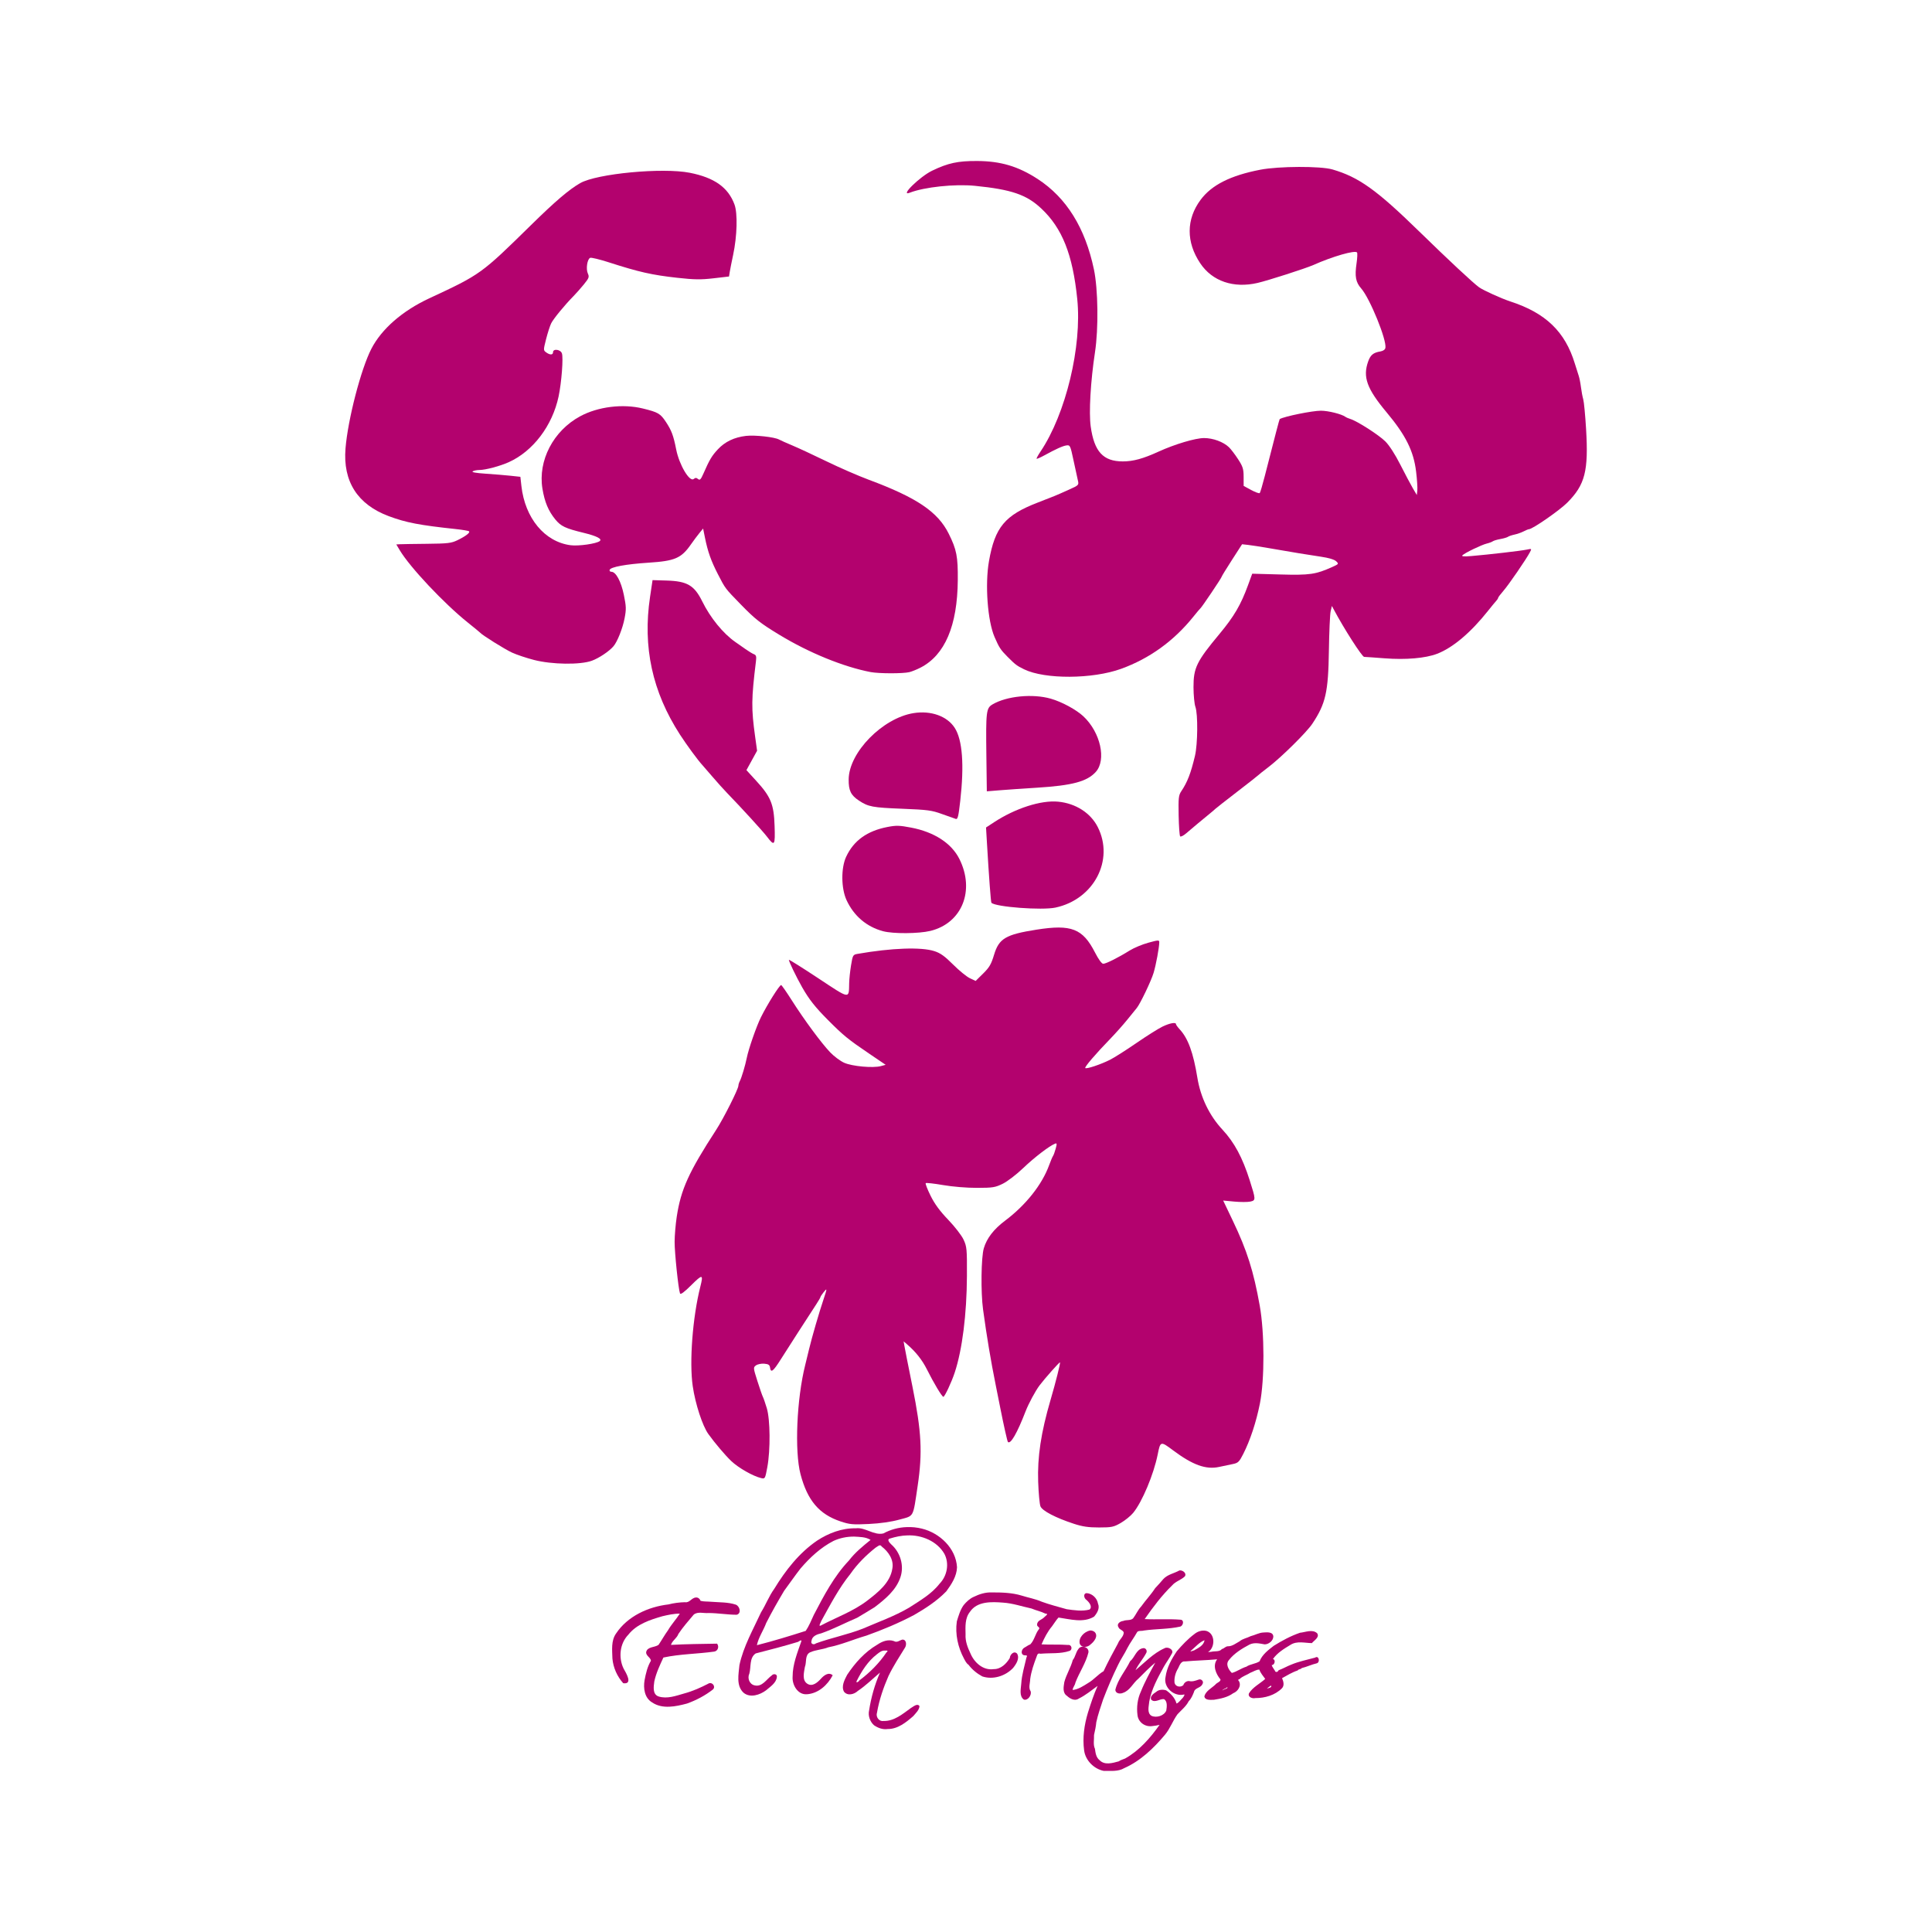 <svg:svg xmlns:dc="http://purl.org/dc/elements/1.1/" xmlns:ns1="http://sodipodi.sourceforge.net/DTD/sodipodi-0.dtd" xmlns:ns2="http://www.inkscape.org/namespaces/inkscape" xmlns:ns4="http://creativecommons.org/ns#" xmlns:rdf="http://www.w3.org/1999/02/22-rdf-syntax-ns#" xmlns:svg="http://www.w3.org/2000/svg" height="2123.649" id="svg2" version="1.1" viewBox="-379.433 -176.971 2123.649 2123.649" width="2123.649" ns1:docname="logo22.svg" ns2:version="0.48.0 r9654">
  <svg:defs id="defs6" />
  <ns1:namedview bordercolor="#666666" borderopacity="1" fit-margin-bottom="0" fit-margin-left="0" fit-margin-right="0" fit-margin-top="0" gridtolerance="10" guidetolerance="10" id="namedview4" objecttolerance="10" pagecolor="#ffffff" showgrid="false" ns2:current-layer="svg2" ns2:cx="685.05036" ns2:cy="665.84989" ns2:pageopacity="0" ns2:pageshadow="2" ns2:window-height="706" ns2:window-maximized="1" ns2:window-width="1366" ns2:window-x="-8" ns2:window-y="-8" ns2:zoom="0.21169555" />
  <svg:g id="g3102" transform="translate(-1.8243327e-5,4.3523869e-8)">
    <svg:g id="g4959" transform="matrix(-1,0,0,1,1703.732,-1.751)">
      <svg:path d="m 984.252,693.44 c -7.808,-0.636 -26.221,-1.905 -40.918,-2.82 -38.836,-2.418 -55.104,-6.784 -64.648,-17.35 -11.878,-13.15 -5.209,-43.346 13.462,-60.955 7.939,-7.488 23.792,-16.081 36.125,-19.582 19.888,-5.646 48.293,-2.859 63.826,6.264 7.045,4.138 7.461,7.56 6.844,56.352 l -0.496,39.247 -14.196,-1.156 z" id="path2987" style="fill:#b3026e;fill-opacity:1;stroke:none" ns2:connector-curvature="0" />
      <svg:path d="m 1027.668,705.144 c -4.492,-39.691 -2.43,-67.066 6.045,-80.264 8.308,-12.937 26.15,-19.318 45.361,-16.225 33.994,5.475 70.899,43.151 71.236,72.726 0.141,12.304 -2.353,17.488 -11.24,23.369 -10.364,6.858 -14.872,7.707 -47.932,9.021 -27.737,1.102 -32.178,1.695 -43.423,5.798 -6.889,2.513 -13.694,4.924 -15.123,5.357 -2.17,0.658 -2.98,-2.598 -4.925,-19.781 z" id="path2989" style="fill:#b3026e;fill-opacity:1;fill-rule:evenodd;stroke:none" ns2:connector-curvature="0" />
      <svg:path d="m 923.001,822.395 c -42.201,-9.014 -64.879,-52.227 -46.471,-88.553 7.884,-15.559 24.354,-26.08 43.646,-27.881 18.831,-1.758 46.872,7.26 70.355,22.628 l 8.784,5.749 -0.947,16.036 c -2.286,38.712 -4.326,66.091 -4.974,66.739 -4.629,4.629 -55.557,8.451 -70.392,5.282 l 0,0 z" id="path2991" style="fill:#b3026e;fill-opacity:1;fill-rule:evenodd;stroke:none" ns2:connector-curvature="0" />
      <svg:path d="m 1060.597,848.042 c -34.841,-8.429 -49.37,-44.39 -31.969,-79.127 8.652,-17.272 27.652,-29.599 53.103,-34.453 12.799,-2.441 16.313,-2.533 25.887,-0.679 22.441,4.346 37.175,14.966 45.459,32.767 5.743,12.341 5.537,34.715 -0.438,47.658 -8.025,17.384 -22.098,29.347 -40.183,34.162 -11.089,2.952 -39.031,2.775 -51.858,-0.328 l 0,0 z" id="path2993" style="fill:#b3026e;fill-opacity:1;fill-rule:evenodd;stroke:none" ns2:connector-curvature="0" />
      <svg:path d="m 1231.737,732.606 c 0.808,-23.922 4.093,-31.961 20.291,-49.654 l 10.66,-11.644 -5.858,-10.657 -5.858,-10.657 2.121,-15.277 c 4.342,-31.27 4.232,-41.356 -0.907,-83.375 -0.605,-4.944 -0.135,-6.545 2.178,-7.417 1.622,-0.611 5.955,-3.232 9.63,-5.823 3.674,-2.592 8.559,-6.018 10.856,-7.614 13.437,-9.341 27.492,-26.573 36.382,-44.609 8.712,-17.675 16.526,-22.272 39.014,-22.954 l 15.625,-0.474 2.749,18.371 c 8.247,55.123 -2.444,104.353 -32.89,151.453 -7.333,11.345 -19.777,28.282 -24.58,33.457 -1.134,1.222 -6.196,7.062 -11.248,12.977 -5.052,5.915 -12.192,13.858 -15.866,17.65 -15.675,16.177 -39.395,42.123 -43.738,47.842 -8.564,11.277 -9.299,10.281 -8.56,-11.595 l 0,0 z" id="path2995" style="fill:#b3026e;fill-opacity:1;fill-rule:evenodd;stroke:none" ns2:connector-curvature="0" />
      <svg:path d="m 779.422,740.863 c -6.693,-5.764 -18.148,-15.334 -25.645,-21.424 -3.215,-2.612 -6.221,-5.178 -6.68,-5.702 -0.459,-0.525 -10.981,-8.762 -23.381,-18.306 -12.401,-9.544 -22.922,-17.805 -23.381,-18.357 -0.459,-0.553 -5.596,-4.633 -11.415,-9.067 -14.196,-10.817 -42.122,-38.416 -48.296,-47.731 -14.673,-22.137 -17.488,-34.551 -18.175,-80.165 -0.311,-20.668 -1.184,-40.208 -1.939,-43.423 l -1.373,-5.845 -2.217,4.175 c -11.001,20.718 -30.928,51.78 -33.24,51.813 -1.517,0.022 -11.613,0.725 -22.435,1.563 -23.28,1.803 -44.937,-0.064 -57.751,-4.977 -17.305,-6.636 -37.095,-23.368 -56.251,-47.561 -3.636,-4.592 -7.55,-9.342 -8.698,-10.557 -1.148,-1.215 -2.102,-2.719 -2.12,-3.342 -0.018,-0.623 -2.663,-4.139 -5.879,-7.814 -5.76,-6.581 -24.988,-34.606 -29.104,-42.417 -2.07,-3.93 -2.005,-3.982 3.509,-2.806 6.093,1.3 41.898,5.457 60.732,7.051 8.165,0.691 11.187,0.459 10.021,-0.771 -2.438,-2.569 -21.093,-11.576 -26.82,-12.949 -2.702,-0.648 -5.664,-1.758 -6.582,-2.468 -0.919,-0.71 -4.676,-1.831 -8.351,-2.493 -3.674,-0.661 -7.432,-1.769 -8.351,-2.462 -0.919,-0.693 -4.163,-1.793 -7.21,-2.445 -3.047,-0.652 -7.556,-2.237 -10.021,-3.523 -2.464,-1.286 -5.052,-2.342 -5.751,-2.348 -3.911,-0.032 -33.601,-20.582 -42.154,-29.177 -19.641,-19.738 -23.488,-34.793 -20.715,-81.06 0.908,-15.156 2.311,-29.811 3.116,-32.567 0.806,-2.756 1.935,-8.768 2.509,-13.361 0.574,-4.593 1.693,-10.229 2.486,-12.526 0.793,-2.296 2.7,-8.309 4.239,-13.361 10.705,-35.15 32.037,-55.688 70.996,-68.352 9.556,-3.106 29.554,-12.166 34.237,-15.511 6.376,-4.554 33.852,-30.177 65.879,-61.436 46.832,-45.709 66.351,-59.662 95.286,-68.111 13.084,-3.821 58.918,-3.656 79.33,0.285 32.759,6.325 53.52,16.787 65.612,33.065 15.911,21.418 16.05,46.464 0.39,69.834 -13.202,19.702 -36.568,27.682 -63.055,21.535 -11.46,-2.66 -52.672,-15.903 -61.002,-19.602 -21.447,-9.526 -45.749,-16.539 -48.241,-13.921 -0.594,0.623 -0.364,6.018 0.51,11.989 2.11,14.416 0.934,20.739 -5.143,27.661 -9.57,10.9 -28.211,56.715 -26.569,65.3 0.365,1.908 2.477,3.386 5.579,3.905 7.711,1.29 10.823,3.846 13.363,10.975 6.095,17.107 1.448,29.969 -20.174,55.841 -21.133,25.286 -29.741,42.538 -32.495,65.123 -1.064,8.726 -1.678,18.121 -1.365,20.876 l 0.57,5.01 4.395,-7.515 c 2.417,-4.134 8.605,-15.809 13.752,-25.945 5.746,-11.317 12.107,-21.164 16.482,-25.514 7.107,-7.067 30.783,-22.269 38.255,-24.564 2.168,-0.666 4.693,-1.763 5.611,-2.439 4.108,-3.023 18.902,-6.713 26.916,-6.713 9.443,0 39.885,6.175 45.286,9.187 0.355,0.198 4.646,16.582 16.4,62.628 2.462,9.645 4.953,18.061 5.536,18.702 0.583,0.641 4.803,-0.862 9.379,-3.34 l 8.32,-4.506 0.031,-10.021 c 0.027,-8.68 0.848,-11.277 6.139,-19.415 3.359,-5.167 7.868,-11.074 10.02,-13.126 6.167,-5.883 17.495,-10.047 27.337,-10.047 9.498,0 32.29,6.799 50.06,14.933 16.936,7.752 27.855,10.739 39.247,10.735 21.571,-0.008 31.418,-10.709 35.284,-38.346 2.144,-15.323 0.158,-49.778 -4.706,-81.683 -3.972,-26.048 -3.414,-69.228 1.175,-91.021 9.627,-45.714 30.185,-78.774 61.773,-99.339 21.498,-13.996 40.809,-19.727 66.804,-19.824 21.089,-0.079 31.777,2.237 49.312,10.683 13.532,6.518 36.028,28.651 24.59,24.193 -16.13,-6.286 -49.571,-9.812 -71.842,-7.576 -39.928,4.01 -56.447,9.648 -72.646,24.796 -23.135,21.632 -34.683,50.636 -39.668,99.634 -5.3,52.085 12.556,126.217 40.375,167.628 2.696,4.014 4.628,7.572 4.292,7.908 -0.336,0.336 -3.941,-1.21 -8.011,-3.436 -13.551,-7.408 -20.722,-10.642 -24.849,-11.209 -3.909,-0.537 -4.241,0.166 -7.639,16.14 -1.953,9.186 -4.119,19.14 -4.812,22.122 -1.256,5.399 -1.215,5.442 10.144,10.544 14.44,6.487 14.917,6.684 33.951,14.028 36.103,13.93 47.006,27.028 53.579,64.368 4.515,25.651 1.552,65.755 -6.169,83.505 -5.05,11.608 -6.611,13.989 -14.133,21.548 -8.707,8.751 -10.274,9.937 -18.292,13.847 -22.849,11.143 -75.194,10.88 -106.681,-0.537 -31.273,-11.339 -57.999,-30.648 -79.49,-57.43 -3.674,-4.579 -7.155,-8.701 -7.736,-9.16 -1.575,-1.246 -23.161,-33.333 -23.161,-34.428 0,-0.519 -5.073,-8.809 -11.273,-18.422 l -11.273,-17.478 -6.68,0.736 c -3.674,0.405 -13.82,1.98 -22.546,3.5 -26.659,4.644 -43.637,7.438 -57.619,9.481 -8.349,1.22 -14.55,3.073 -16.53,4.941 -3.086,2.911 -2.977,3.075 4.175,6.297 18.264,8.226 24.715,9.156 57.331,8.262 l 30.733,-0.842 4.566,12.519 c 7.901,21.664 15.409,34.499 31.412,53.702 25.153,30.183 28.619,37.294 28.55,58.578 -0.028,8.726 -0.968,18.421 -2.088,21.543 -2.878,8.024 -2.581,41.041 0.486,53.894 4.615,19.343 8.27,28.793 15.042,38.892 2.941,4.386 3.265,7.361 2.898,26.634 -0.227,11.933 -0.981,22.264 -1.675,22.958 -0.694,0.694 -3.621,-0.77 -6.504,-3.253 z" id="path2997" style="fill:#b3026e;fill-opacity:1;fill-rule:evenodd;stroke:none" ns2:connector-curvature="0" />
      <svg:path d="m 1083.623,563.596 c -2.756,-0.674 -8.279,-2.905 -12.274,-4.958 -26.831,-13.788 -40.577,-46.051 -40.981,-96.186 -0.209,-25.958 1.264,-33.523 9.93,-50.977 11.974,-24.119 35.133,-39.741 88.132,-59.45 11.18,-4.158 31.976,-13.221 46.214,-20.141 14.238,-6.92 31.147,-14.78 37.577,-17.466 6.43,-2.686 12.998,-5.614 14.597,-6.506 4.916,-2.743 26.652,-5.135 36.342,-3.999 12.889,1.511 23.107,6.384 30.897,14.735 6.655,7.135 9.14,11.303 15.863,26.603 2.932,6.673 3.953,7.713 5.947,6.058 1.842,-1.529 2.961,-1.539 4.765,-0.041 4.503,3.737 15.937,-15.514 19.27,-32.445 3.019,-15.335 5.122,-20.958 11.344,-30.335 6.074,-9.155 8.488,-10.56 25.199,-14.665 22.161,-5.445 49.434,-2.062 69.079,8.567 29.423,15.92 46.468,48.658 41.4,79.515 -2.413,14.693 -6.542,24.548 -14.195,33.889 -6.112,7.459 -11.046,9.788 -31.044,14.654 -14.411,3.507 -20.659,6.681 -17.803,9.044 3.536,2.928 23.312,5.76 32.108,4.599 28.544,-3.768 50.109,-29.77 54.063,-65.185 l 1.119,-10.021 10.856,-1.164 c 5.971,-0.64 18.289,-1.658 27.375,-2.261 10.541,-0.7 15.678,-1.629 14.196,-2.568 -1.278,-0.809 -4.608,-1.483 -7.4,-1.497 -6.77,-0.034 -22.512,-4.22 -32.188,-8.558 -26.706,-11.974 -48.037,-40.088 -54.86,-72.305 -3.235,-15.274 -5.324,-42.505 -3.632,-47.343 1.536,-4.391 9.747,-5.446 9.747,-1.253 0,3.143 3.394,3.22 7.563,0.172 3.132,-2.29 3.133,-2.56 0.07,-14.613 -1.716,-6.754 -4.225,-14.535 -5.574,-17.29 -2.433,-4.969 -14.969,-20.25 -24.61,-30 -2.759,-2.79 -7.854,-8.559 -11.322,-12.819 -5.65,-6.941 -6.106,-8.188 -4.378,-11.98 2.309,-5.069 0.647,-15.974 -2.626,-17.23 -1.254,-0.481 -10.419,1.742 -20.367,4.941 -33.508,10.776 -47.394,13.91 -75.398,17.015 -18.736,2.077 -25.781,2.174 -39.779,0.547 l -17.011,-1.977 -0.824,-5.145 c -0.453,-2.829 -2.111,-11.157 -3.683,-18.505 -4.424,-20.68 -5.103,-45.749 -1.502,-55.497 6.929,-18.76 22.081,-29.519 49.08,-34.851 30.012,-5.927 102.313,0.912 120.604,11.409 12.199,7.001 27.386,19.966 53.974,46.076 54.908,53.923 55.224,54.15 111.897,80.54 29.48,13.727 52.295,33.6 63.54,55.346 11.453,22.147 25.853,77.594 28.471,109.629 2.963,36.262 -13.196,61.583 -47.492,74.418 -18.999,7.11 -33.798,9.953 -74.24,14.262 -7.161,0.763 -13.494,1.862 -14.074,2.442 -1.431,1.432 3.827,5.431 12.898,9.811 6.629,3.2 10.569,3.659 33.402,3.885 14.238,0.141 27.639,0.353 29.781,0.471 l 3.894,0.214 -3.727,6.263 c -11.197,18.817 -48.732,58.705 -75.041,79.744 -6.889,5.509 -12.902,10.455 -13.361,10.99 -2.416,2.816 -27.129,18.255 -35.072,21.91 -5.052,2.325 -15.949,5.969 -24.216,8.098 -19.666,5.064 -50.708,5.492 -63.464,0.874 -7.889,-2.856 -19.111,-10.361 -23.859,-15.956 -4.267,-5.029 -10.008,-19.467 -12.165,-30.595 -1.945,-10.035 -1.852,-13.06 0.789,-25.887 3.072,-14.917 8.739,-25.38 13.747,-25.38 1.408,0 2.251,-0.939 1.874,-2.088 -1.042,-3.175 -17.977,-6.288 -43.016,-7.907 -28.769,-1.86 -35.749,-4.883 -46.336,-20.068 -2.882,-4.133 -7.075,-9.749 -9.318,-12.479 l -4.078,-4.964 -2.021,9.974 c -3.147,15.532 -6.695,25.543 -14.27,40.262 -8.194,15.924 -7.787,15.385 -25.018,33.091 -15.8,16.236 -21.501,20.723 -42.588,33.52 -32.534,19.744 -70.276,35.153 -100.206,40.91 -9.039,1.739 -35.597,1.787 -42.588,0.078 l 0,-2e-5 z" id="path2999" style="fill:#b3026e;fill-opacity:1;fill-rule:evenodd;stroke:none" ns2:connector-curvature="0" />
      <svg:path d="m 851.238,1498.802 c -4.725,-2.71 -10.867,-7.689 -13.65,-11.065 -9.831,-11.927 -22.544,-42.19 -26.945,-64.142 -2.981,-14.87 -3.128,-14.909 -17,-4.553 -21.527,16.072 -36.005,21.302 -50.4,18.207 -4.77,-1.026 -11.606,-2.462 -15.191,-3.191 -5.829,-1.186 -7.046,-2.365 -11.505,-11.156 -7.606,-14.994 -14.191,-34.941 -18.243,-55.256 -5.271,-26.431 -5.199,-77.716 0.153,-107.659 6.809,-38.096 13.928,-60.564 29.564,-93.309 l 10.633,-22.267 -12.277,1.15 c -6.752,0.633 -14.667,0.625 -17.589,-0.017 -6.095,-1.338 -6.073,-2.089 0.704,-23.404 7.964,-25.049 16.886,-41.627 29.969,-55.687 14.346,-15.418 24.048,-35.501 27.555,-57.045 4.48,-27.516 10.221,-43.259 19.375,-53.132 2.271,-2.449 4.128,-5.024 4.128,-5.722 0,-2.448 6.773,-1.233 14.853,2.665 4.486,2.164 17.447,10.33 28.801,18.146 11.355,7.816 24.402,16.087 28.995,18.381 10.365,5.175 25.776,10.309 27.069,9.016 1.038,-1.038 -11.351,-15.518 -27.627,-32.291 -5.535,-5.704 -13.893,-15.098 -18.574,-20.876 -4.681,-5.778 -9.353,-11.532 -10.383,-12.785 -3.798,-4.624 -15.825,-29.735 -18.506,-38.638 -2.679,-8.898 -6.22,-27.997 -6.245,-33.691 -0.011,-2.562 0.994,-2.517 12.096,0.543 6.66,1.835 15.866,5.687 20.459,8.559 12.395,7.751 25.996,14.57 29.045,14.562 1.654,-0.004 5.141,-4.787 9.069,-12.439 13.483,-26.263 25.898,-31.112 64.198,-25.071 34.079,5.375 41.346,9.689 46.775,27.765 3.085,10.271 5.115,13.75 11.959,20.491 l 8.244,8.12 6.376,-3 c 3.507,-1.65 11.768,-8.391 18.359,-14.981 9.253,-9.251 13.958,-12.618 20.651,-14.78 14.49,-4.68 47.073,-3.509 84.451,3.034 4.977,0.871 5.266,1.378 7.098,12.472 1.05,6.36 1.985,15.177 2.076,19.593 0.369,17.812 -1.358,18.08 33.949,-5.269 17.385,-11.498 31.901,-20.614 32.257,-20.258 0.676,0.676 -8.009,18.71 -14.547,30.207 -7.546,13.27 -14.337,21.88 -28.36,35.957 -17.031,17.097 -22.125,21.25 -45.517,37.108 l -17.877,12.119 5.351,1.436 c 8.582,2.303 31.367,0.237 40.127,-3.638 4.279,-1.893 11.231,-7.057 15.448,-11.476 9.801,-10.27 28.623,-35.765 42.256,-57.237 5.855,-9.221 11.116,-16.761 11.691,-16.754 1.872,0.02 15.174,21.213 22.212,35.387 4.976,10.022 13.631,34.881 15.586,44.766 1.593,8.057 5.755,21.945 7.626,25.446 0.852,1.595 1.556,3.85 1.563,5.01 0.024,3.677 16.281,35.971 24.419,48.509 30.181,46.495 38.755,65.392 43.358,95.56 1.261,8.267 2.307,20.69 2.323,27.607 0.029,12.065 -4.104,51.651 -5.911,56.624 -0.607,1.671 -4.387,-1.094 -12.496,-9.141 -12.31,-12.216 -13.336,-12.035 -9.858,1.735 8.488,33.61 12.245,82.786 8.356,109.383 -2.868,19.618 -10.703,43.627 -17.169,52.617 -7.18,9.982 -18.383,23.208 -25.092,29.621 -7.897,7.55 -23.998,16.726 -33.064,18.843 -4.127,0.964 -4.31,0.633 -6.66,-12.046 -3.512,-18.955 -3.223,-52.25 0.563,-64.81 1.661,-5.511 3.608,-11.148 4.327,-12.526 0.718,-1.378 3.428,-9.189 6.021,-17.359 4.607,-14.515 4.641,-14.907 1.519,-17.193 -1.758,-1.286 -5.826,-2.118 -9.041,-1.847 -4.606,0.388 -5.958,1.288 -6.379,4.25 -0.89,6.267 -3.384,4.347 -11.931,-9.186 -8.034,-12.72 -29.529,-46.095 -38.778,-60.207 -2.588,-3.95 -4.706,-7.589 -4.706,-8.087 0,-0.498 -1.503,-2.816 -3.34,-5.152 -4.138,-5.26 -4.148,-4.541 -0.109,7.471 4.958,14.743 12.798,41.704 15.908,54.703 1.538,6.43 3.458,14.321 4.266,17.536 9.381,37.328 11.851,94.899 5.159,120.236 -7.61,28.811 -20.496,43.98 -44.023,51.822 -10.031,3.344 -13.46,3.656 -30.897,2.812 -12.683,-0.614 -24.607,-2.318 -33.746,-4.822 -16.432,-4.502 -14.761,-1.404 -20.102,-37.274 -5.424,-36.422 -4.22,-59.446 5.675,-108.557 5.292,-26.265 8.078,-40.347 8.919,-45.093 l 0.888,-5.01 -3.894,3.34 c -9.334,8.007 -16.555,17.127 -21.686,27.39 -7.586,15.173 -16.613,30.229 -18.125,30.229 -1.481,0 -8.976,-16.005 -12.512,-26.722 -8.279,-25.085 -13.2,-64.067 -13.389,-106.052 -0.134,-29.731 0.099,-32.252 3.686,-39.986 2.14,-4.614 9.586,-14.252 16.883,-21.852 9.206,-9.589 14.922,-17.377 19.39,-26.416 3.485,-7.05 5.885,-13.269 5.335,-13.819 -0.55,-0.55 -9.123,0.396 -19.051,2.104 -10.601,1.823 -25.977,3.092 -37.256,3.074 -17.446,-0.028 -20.048,-0.444 -28.392,-4.538 -5.126,-2.515 -15.091,-10.157 -22.546,-17.291 -12.196,-11.669 -28.84,-24.413 -34.944,-26.755 -2.061,-0.791 -2.169,0.065 -0.695,5.468 0.962,3.523 2.292,7.157 2.957,8.075 0.665,0.919 2.574,5.428 4.242,10.021 7.801,21.476 25.624,43.953 48.428,61.077 12.474,9.366 20.105,19.258 23.39,30.321 2.948,9.928 3.43,48.382 0.843,67.262 -4.138,30.196 -8.505,56.256 -13.994,83.505 -1.295,6.43 -3.545,17.703 -5,25.052 -3.76,18.989 -7.68,36.452 -8.33,37.101 -2.912,2.912 -10.114,-9.571 -19.476,-33.761 -3.298,-8.522 -10.794,-22.444 -15.286,-28.392 -5.836,-7.726 -21.942,-25.886 -22.481,-25.347 -0.65,0.65 4.65,21.748 10.353,41.213 10.523,35.915 14.578,62.775 13.615,90.186 -0.436,12.4 -1.56,24.486 -2.498,26.857 -1.95,4.927 -16.782,12.666 -36.801,19.201 -9.456,3.087 -15.999,4.041 -27.626,4.029 -13.801,-0.013 -16.044,-0.479 -23.826,-4.943 l 0,0 z" id="path3001" style="fill:#b3026e;fill-opacity:1;fill-rule:evenodd;stroke:none" ns2:connector-curvature="0" />
    </svg:g>
    <svg:g id="g3054" style="fill:#b3026e;fill-opacity:1" transform="matrix(0.821,0,0,0.821,-429.029,1624.011)">
      <svg:g id="g3044" style="fill:#b3026e;fill-opacity:1" transform="translate(0,138.921)">
        <svg:path d="m 1274.386,-287.991 c -10.951,0.335 -21.741,3.286 -31.25,8.469 -12.904,2.968 -23.956,-8.5 -37,-6.875 -18.51,-0.386 -36.476,6.504 -51.75,16.5 -24.078,16.444 -42.267,39.809 -57.335,64.492 -7.116,9.855 -11.283,21.258 -17.72,31.488 -10.597,23.054 -23.553,45.584 -28.913,70.613 -1.124,12.182 -4.663,27.648 5.5,37.063 8.865,7.34 21.79,2.925 30.031,-3.156 5.702,-4.969 13.721,-9.813 14.562,-17.938 0.682,-4.061 -4.616,-4.83 -6.781,-2.094 -7.04,4.98 -12.888,15.885 -23.031,13.312 -6.922,-1.47 -9.922,-9.591 -7.031,-15.75 2.508,-8.89 -0.181,-21.141 8.5,-27 18.837,-4.841 38.121,-9.817 56.875,-15.531 1.239,-0.828 5.479,-3.858 4.031,-0.156 -5.206,15.108 -11.449,30.346 -11.463,46.623 -0.899,11.082 6.802,24.708 19.213,23.72 15.214,-1.077 27.661,-12.33 34.438,-25.406 -5.409,-4.9 -11.967,0.335 -15.707,4.582 -4.428,4.817 -11.345,11.257 -18.293,6.73 -7.351,-4.757 -4.389,-15.242 -3.25,-22.438 2.611,-6.386 -0.317,-15.812 6.875,-19.562 7.793,-3.52 16.594,-3.613 24.469,-6.75 17.55,-3.381 33.861,-10.724 50.996,-15.655 21.85,-7.782 43.481,-16.831 63.932,-27.659 15.443,-8.912 30.728,-18.86 43.135,-31.686 6.934,-9.442 13.985,-20.227 14.281,-32.25 -1.392,-25.35 -23.223,-45.901 -47.031,-51.656 -6.576,-1.648 -13.464,-2.316 -20.281,-2.031 z m 0.844,11.094 c 19.291,-0.808 39.719,7.691 49.562,24.656 6.861,13.101 3.736,29.635 -6.469,40.062 -10.706,13.841 -26.333,22.668 -40.861,32.102 -19.615,11.499 -41.013,19.018 -61.826,28.023 -20.437,8.044 -42.114,12.21 -62.719,19.688 -2.823,2.433 -7.444,1.012 -6.062,-3.125 0.712,-6.697 7.526,-8.991 13.296,-10.375 16.428,-5.77 31.919,-13.997 47.892,-20.781 7.85,-4.514 15.671,-9.47 23.375,-14.125 14.062,-10.717 28.798,-22.825 34.531,-40.125 5.242,-15.505 -0.116,-33.263 -12.25,-43.906 -1.891,-1.878 -6.802,-6.799 -1.562,-7.969 7.525,-2.319 15.199,-3.936 23.094,-4.125 z m -71.594,1.594 c 7.494,0.455 15.922,0.296 22.344,4.469 -10.201,8.205 -20.899,16.949 -28.938,27.531 -20.021,21.085 -33.738,47.329 -47.024,72.778 -3.388,7.257 -6.349,14.814 -10.851,21.472 -21.677,6.946 -43.354,13.546 -65.375,19.156 2.16,-10.583 8.766,-19.674 12.467,-29.775 7.452,-14.666 15.584,-28.899 23.994,-43.057 7.408,-9.932 14.283,-20.086 21.883,-29.793 12.555,-14.639 26.858,-28.037 44.156,-36.969 8.543,-3.931 17.945,-5.844 27.344,-5.812 z m 37.25,13.312 c 9.039,6.979 16.537,17.71 14.219,29.688 -2.923,19.023 -19.41,31.831 -33.672,42.823 -18.919,14.428 -41.511,22.367 -62.328,33.396 -3.571,1.428 0.701,-4.964 0.969,-6.438 11.915,-21.435 23.369,-43.697 38.908,-62.858 9.258,-13.356 20.956,-24.96 33.654,-35.048 2.622,-1.371 5.962,-5.413 8.25,-1.562 z" id="path3009-9" style="fill:#b3026e;fill-opacity:1;fill-rule:evenodd;stroke:none" ns2:connector-curvature="0" />
        <svg:path d="m 992.168,-193.741 c -5.838,0.247 -8.471,7.399 -14.688,6.281 -7.485,0.177 -14.92,1.131 -22.062,2.969 -27.149,3.157 -54.756,15.747 -70.188,38.938 -6.878,9.696 -5.16,22.309 -4.875,33.594 1.071,12.133 6.372,23.981 14.469,32.969 13.585,1.894 3.487,-14.224 0.406,-19.75 -6.956,-14.583 -5.079,-33.387 6.406,-45.188 11.133,-14.152 29.023,-19.937 45.688,-24.75 7.654,-1.784 15.393,-3.541 23.281,-3.469 -4.932,7.682 -11.264,14.394 -15.844,22.281 -4.574,6.293 -8.332,13.162 -12.625,19.469 -5.029,3.767 -14.958,2.169 -16.594,9.688 -0.56,5.034 5.998,7.199 6.375,11.625 -4.651,7.729 -6.873,17.204 -8.531,26.188 -1.831,10.67 -0.023,23.687 10.125,29.625 13.83,9.352 31.714,5.479 46.719,1.5 12.466,-4.486 24.455,-10.762 34.813,-18.938 3.872,-3.83 -0.871,-10.07 -5.656,-8.031 -10.636,5.571 -21.309,10.354 -32.906,13.469 -10.972,3.129 -22.951,7.649 -34.375,4 -8.302,-2.894 -6.566,-13.148 -5.688,-20 2.414,-11.257 7.374,-21.737 12.188,-32.094 22.254,-4.817 45.377,-4.776 67.875,-7.938 5.117,-0.653 7.062,-6.717 4,-10.656 -20.504,0.34 -41.666,0.557 -61.75,1.656 1.766,-5.826 7.979,-8.926 9.969,-14.688 6.097,-9.181 13.387,-17.393 20.469,-25.812 5.488,-4.542 13.423,-1.517 19.937,-2.178 12.547,0.079 25.163,2.293 37.595,2.334 6.72,-1.777 4.203,-11.315 -1.031,-13.5 -10.438,-3.527 -22.074,-2.977 -33.061,-3.895 -4.651,-0.467 -10.011,-0.075 -14.251,-1.23 -0.904,-2.577 -3.304,-4.792 -6.188,-4.469 z" id="path3011-3" style="fill:#b3026e;fill-opacity:1;fill-rule:evenodd;stroke:none" ns2:connector-curvature="0" />
        <svg:path d="m 1268.449,-137.366 c -3.762,1.028 -7.066,4.505 -11.188,1.969 -8,-2.773 -15.9,0.431 -22.519,4.942 -16.491,9.635 -29.58,24.33 -40.106,40.183 -3.422,6.618 -8.238,15.322 -4.25,22.625 4.768,6.015 13.658,3.607 18.5,-1 10.659,-7.094 20.284,-16.671 29.75,-24.594 -7.135,16.123 -11.891,33.214 -14.625,50.688 -1.701,7.043 1.272,15.255 6.688,19.938 5.468,3.617 11.534,5.933 18.219,4.969 13.487,0.108 24.59,-8.886 34.188,-17.281 3.286,-3.941 8.024,-8.028 8.375,-13.406 -2.985,-4.305 -8.379,0.865 -11.562,2.594 -11.001,7.907 -22.289,17.709 -36.562,17.312 -6.186,1.029 -10.714,-5.636 -8.75,-11.281 2.917,-16.896 8.54,-33.34 15.406,-49.031 6.378,-13.205 14.513,-25.676 22.25,-38.188 2.104,-3.61 1.781,-10.812 -3.812,-10.438 z m -22.719,14.688 c 2.6,-0.321 4.27,0.445 1.562,2.375 -9.845,14.669 -22.497,27.263 -36.594,37.781 -0.224,1.557 -4.741,3.785 -3.406,0.75 6.685,-13.465 15.149,-26.71 27.062,-35.875 3.408,-2.584 6.466,-5.472 11.375,-5.031 z" id="path3017-0" style="fill:#b3026e;fill-opacity:1;fill-rule:evenodd;stroke:none" ns2:connector-curvature="0" />
      </svg:g>
      <svg:g id="g3049" style="fill:#b3026e;fill-opacity:1" transform="translate(2,-83.043)">
        <svg:path d="m 1386.48,21.415 c -8.68,-0.36 -16.919,2.256 -24.531,6 -5.203,2.287 -9.719,6.613 -13.344,10.969 -4.656,6.473 -6.822,14.321 -9.133,21.768 -2.455,17.067 1.478,34.729 9.508,49.732 1.75,3.113 3.063,6.312 6.188,8.438 4.84,6.463 11.292,11.671 18.375,15.531 14.469,4.843 31.073,-0.509 41.25,-11.312 4.053,-5.036 9.184,-12.76 5.344,-19.219 -4.161,-4.31 -9.507,1.337 -9.75,5.906 -4.475,7.572 -11.963,15.03 -21.531,14.875 -14.049,2.079 -25.979,-8.683 -31.125,-20.969 -3.808,-8.026 -7.106,-16.392 -6.573,-25.5 -0.169,-10.349 -1.024,-21.656 5.886,-30.25 9.617,-14.356 29.018,-13.514 44.344,-12.312 12.956,0.82 25.517,5.218 38.156,7.906 6.037,2.579 12.665,3.885 18.469,6.812 5.129,0.015 0.428,2.846 -1.469,4.781 -3.077,3.492 -9.583,4.244 -9.594,9.969 -0.503,3.049 4.792,3.348 2.281,6.313 -4.887,6.187 -5.895,14.616 -11.469,20.156 -2.944,1.007 -5.047,2.907 -7.844,4.344 -3.877,2.027 -5.609,9.124 -0.125,10.219 2.518,0.205 4.757,-0.464 2.883,3.04 -2.603,11.579 -6.222,22.956 -6.951,34.94 -0.44,6.846 -3.098,16.719 3.537,21.364 5.516,1.53 10.544,-6.057 9.094,-11.031 -3.33,-4.629 -0.7,-11.262 -0.642,-16.584 1.355,-10.062 4.787,-19.819 8.267,-29.104 1.198,-2.789 1.236,-6.023 5.465,-4.695 12.959,-1.205 26.635,0.429 39.003,-3.805 4.311,-1.716 2.796,-8.657 -2.031,-7.938 -11.819,-0.914 -23.698,-0.124 -35.531,-0.812 3.757,-8.602 8.01,-17.026 14.071,-24.22 2.807,-3.716 5.779,-8.763 8.648,-11.687 15.503,2.236 33.271,7.538 47.656,-1.219 3.986,-4.714 7.954,-11.09 5.219,-17.406 -1.176,-7.318 -7.791,-13.58 -15.156,-14.031 -5.005,0.35 -3.639,6.86 -0.469,8.906 3.32,2.787 8.837,9.08 4.312,13.031 -9.693,2.645 -20.595,0.991 -30.594,-0.438 -11.195,-3.207 -22.504,-6.04 -33.456,-10.044 -8.598,-3.789 -17.852,-5.334 -26.825,-8.175 -12.608,-3.879 -26.566,-4.272 -39.812,-4.25 z" id="path3021-7" style="fill:#b3026e;fill-opacity:1;fill-rule:evenodd;stroke:none" ns2:connector-curvature="0" />
        <svg:path d="m 1517.668,72.415 c -7.519,1.561 -15.587,9.477 -13.625,17.625 2.452,6.16 10.755,5.058 14.594,0.906 4.484,-3.555 10.517,-10.787 5.562,-16.344 -1.754,-1.565 -4.161,-2.471 -6.531,-2.188 z" id="path3023-7" style="fill:#b3026e;fill-opacity:1;fill-rule:evenodd;stroke:none" ns2:connector-curvature="0" />
        <svg:path d="m 1637.48,-8.023 c -6.944,3.934 -15.863,5.305 -21.562,11.562 -3.604,4.282 -7.267,8.342 -10.938,12.219 -5.692,8.739 -12.812,16.186 -18.844,24.625 -4.367,4.637 -6.835,10.703 -10.562,15.625 -3.219,3.465 -9.214,1.712 -13.375,3.625 -4.034,0.306 -9.331,4.004 -6.281,8.375 1.141,3.491 6.205,3.793 7,7.125 -0.178,5.698 -5.789,9.176 -7.625,14.375 -6.774,12.389 -13.457,24.78 -19.344,37.375 -7.401,4.245 -12.967,11.339 -20.438,15.656 -6.497,4.039 -13.247,8.691 -20.969,9.5 0.055,-3.475 3.123,-6.137 3.638,-9.747 5.16,-13.777 13.966,-26.115 17.456,-40.441 1.251,-7.351 -9.823,-10.692 -13.5,-4.531 -3.484,4.393 -3.93,10.358 -7.438,14.594 -2.68,10.211 -8.681,19.433 -11.344,29.594 -0.961,6.251 -2.682,14.35 3.625,18.438 4.129,3.852 10.52,7.368 15.812,3.562 9.035,-4.439 16.998,-11.008 25.125,-16.938 -5.151,11.551 -9.103,23.664 -12.906,35.719 -4.93,16.361 -7.434,33.655 -5.125,50.656 1.747,13.45 13.227,24.857 26.312,27.438 9.132,-0.204 19.242,1.163 27.375,-3.719 21.742,-9.569 39.563,-26.83 54.562,-44.688 6.918,-8.281 10.453,-18.724 16.75,-27.438 5.226,-5.618 11.652,-10.694 15.062,-17.531 3.337,-3.236 5.306,-8.029 7.031,-12.344 1.032,-5.586 9.043,-5.22 11.219,-10.344 2.571,-3.495 -1.455,-7.805 -5.25,-6.094 -4.106,1.419 -8.26,2.951 -12.594,1.844 -3.561,-0.214 -6.694,2.382 -7.625,5.469 -3.766,3.519 -10.74,2.122 -11.812,-3.219 -0.651,-6.844 1.415,-13.838 4.969,-19.562 1.807,-3.929 3.959,-9.797 9.182,-8.944 14.275,-1.323 28.646,-1.508 42.911,-2.837 -6.411,8.361 -1.626,19.574 4.312,26.719 1.256,2.995 -5.112,4.715 -6.671,7.104 -5.028,4.835 -12.845,8.497 -14.735,15.678 0.709,5.789 8.634,4.708 12.906,4.656 8.935,-1.425 18.215,-3.28 25.562,-8.688 6.346,-2.46 11.605,-9.958 7.656,-16.531 -1.813,-1.55 -0.614,-1.738 1.062,-2.5 3.9,-3.917 9.727,-5.386 14.312,-8.406 3.795,-1.343 8.494,-4.581 12.125,-4.219 1.597,4.811 5.006,8.36 7.844,12.438 -7.156,6.459 -16.701,11.01 -21.812,19.375 -1.732,4.999 4.604,7.257 8.531,6.277 12.942,0.047 26.29,-3.777 35.563,-13.027 3.819,-3.805 2.014,-9.697 0.25,-13.625 6.829,-3.749 13.521,-7.914 20.938,-10.344 1.01,-1.944 4.139,-1.309 5.469,-3.188 6.79,-1.623 13.19,-4.802 20.094,-6.375 4.826,-1.416 2.818,-11.122 -2.312,-7.594 -10.576,2.932 -21.556,5.009 -31.733,9.309 -5.781,2.184 -11.291,5.544 -17.08,7.566 -0.842,2.272 -4.14,3.643 -5.062,0.406 -1.341,-2.344 -3.69,-4.979 -4.188,-7.375 3.867,0.389 5.827,-7.082 1.656,-8.031 5.865,-8.377 15.085,-13.911 23.657,-19.078 8.555,-5.452 18.965,-2.397 28.468,-2.234 2.832,-3.401 10.918,-7.997 7,-13.281 -6.279,-5.654 -15.579,-1.286 -22.875,-0.594 -12.334,4.247 -24.064,10.548 -35.156,17.469 -7.445,5.696 -15.541,11.928 -19,20.781 -5.371,3.523 -12.492,3.589 -17.625,7.188 -6.786,1.955 -13.011,6.801 -19.5,8.375 -4.363,-4.341 -8.777,-11.82 -3.812,-17.344 7.108,-9.09 17.489,-15.332 27.406,-20.625 6.642,-3.242 13.601,-1.452 20.438,-0.281 5.417,-0.053 11.394,-4.86 11.531,-10.438 -0.269,-6.642 -8.589,-5.764 -13.248,-5.46 -6.016,0.256 -11.223,3.474 -17.036,4.895 -4.815,2.528 -10.824,3.378 -14.966,6.971 -4.742,2.515 -9.904,6.855 -15.812,6.594 -3.149,0.27 -4.863,3.056 -7.812,3.688 -3.022,4.021 -9.639,2.517 -14.094,3.656 -3.125,0.437 -6.333,0.618 -2.344,-1.156 7.527,-7.366 6.881,-23.311 -4.25,-26.75 -5.721,-1.427 -11.784,0.589 -16.125,4.188 -8.677,6.501 -16.422,14.714 -23.531,23 -7.053,10.499 -13.347,21.739 -15.094,34.469 -3.136,13.9 11.365,26.781 24.875,23.438 1.549,-0.245 -1.16,3.867 -2.156,4.844 -2.422,2.222 -5.25,6.578 -8.031,7.219 -2.01,-7.342 -7.714,-13.456 -13.875,-17.625 -4.373,-1.396 -9.864,-1.07 -13.156,1.938 -3.292,2.144 -9.235,6.139 -6.75,10.656 5.091,4.785 11.62,-1.749 17.219,-0.75 4.714,3.143 3.572,10.452 2.844,15.312 -3.012,7.046 -13.226,10.039 -19.844,6.938 -6.343,-3.99 -3.377,-13.026 -2.938,-19.094 3.044,-16.668 11.334,-31.568 19.344,-46.281 3.376,-6.022 7.515,-11.465 10.75,-17.625 3.736,-5.381 -5.335,-10.142 -9.625,-7.437 -14.956,6.559 -26.991,19.463 -38.844,29.406 3.723,-8.121 9.902,-14.756 14.094,-22.625 2.332,-3.336 -0.518,-8.047 -4.656,-6.75 -8.641,1.794 -10.439,12.357 -16.688,17.375 -6.168,12.876 -16.388,23.953 -19.75,38.156 0.121,5.319 6.662,5.961 10.469,4.062 9.077,-3.064 13.126,-12.973 20.25,-18.781 7.292,-7.35 15.246,-15.47 22.719,-21.594 -6.892,12.676 -13.9,25.292 -19.219,38.656 -4.567,9.778 -5.991,21.01 -4.562,31.75 1.134,9.442 10.014,15.795 19.344,14.594 3.421,-0.263 6.841,-0.912 10.188,-1.719 -12.366,17.566 -27.247,34.602 -46.156,45.094 -2.96,1.264 -5.987,1.986 -8.438,3.781 -8.356,2.268 -18.876,5.563 -25.75,-1.594 -4.706,-3.671 -5.414,-9.737 -6.188,-15.219 -2.617,-5.455 -0.971,-12.466 -1.219,-18.469 1.265,-5.59 2.533,-11.22 3.031,-17.031 2.208,-10.309 5.825,-20.37 9.094,-30.406 6.108,-15.975 12.641,-31.262 20.143,-46.546 3.669,-7.815 8.602,-14.554 12.294,-22.266 3.815,-7.374 9.051,-14.072 13,-21.219 1.278,-2.684 6.505,-1.452 9.094,-2.375 16.197,-2.336 32.956,-1.701 48.875,-5.281 3.921,-1.274 5.561,-8.903 0.281,-9.219 -15.919,-1.314 -32.17,0.031 -48,-0.844 11.077,-15.855 22.905,-31.688 36.844,-45.188 4.722,-5.533 12.158,-7.148 17.094,-12.156 2.448,-4.376 -3.375,-8.43 -7.406,-7.781 z m 33.562,93.563 c -0.952,6.852 -8.329,10.328 -13.75,13.375 -2.494,0.844 -7.892,2.958 -2.906,-0.75 5.077,-4.383 10.04,-10.061 16.312,-12.594 0.106,0.037 0.366,-0.188 0.344,-0.031 z m 89.094,60.562 c 1.806,2.684 -3.515,3.27 -5.25,4.094 -0.645,0.15 3.703,-3.32 5.25,-4.094 z m -58.5,2.156 c 1.141,1.993 -4.029,2.414 -5.102,3.578 -4.14,2.183 0.419,-1.158 2.102,-1.828 1.26,0.041 2.295,-1.671 3,-1.75 z" id="path3025-8" style="fill:#b3026e;fill-opacity:1;fill-rule:evenodd;stroke:none" ns2:connector-curvature="0" />
      </svg:g>
    </svg:g>
  </svg:g>
</svg:svg>